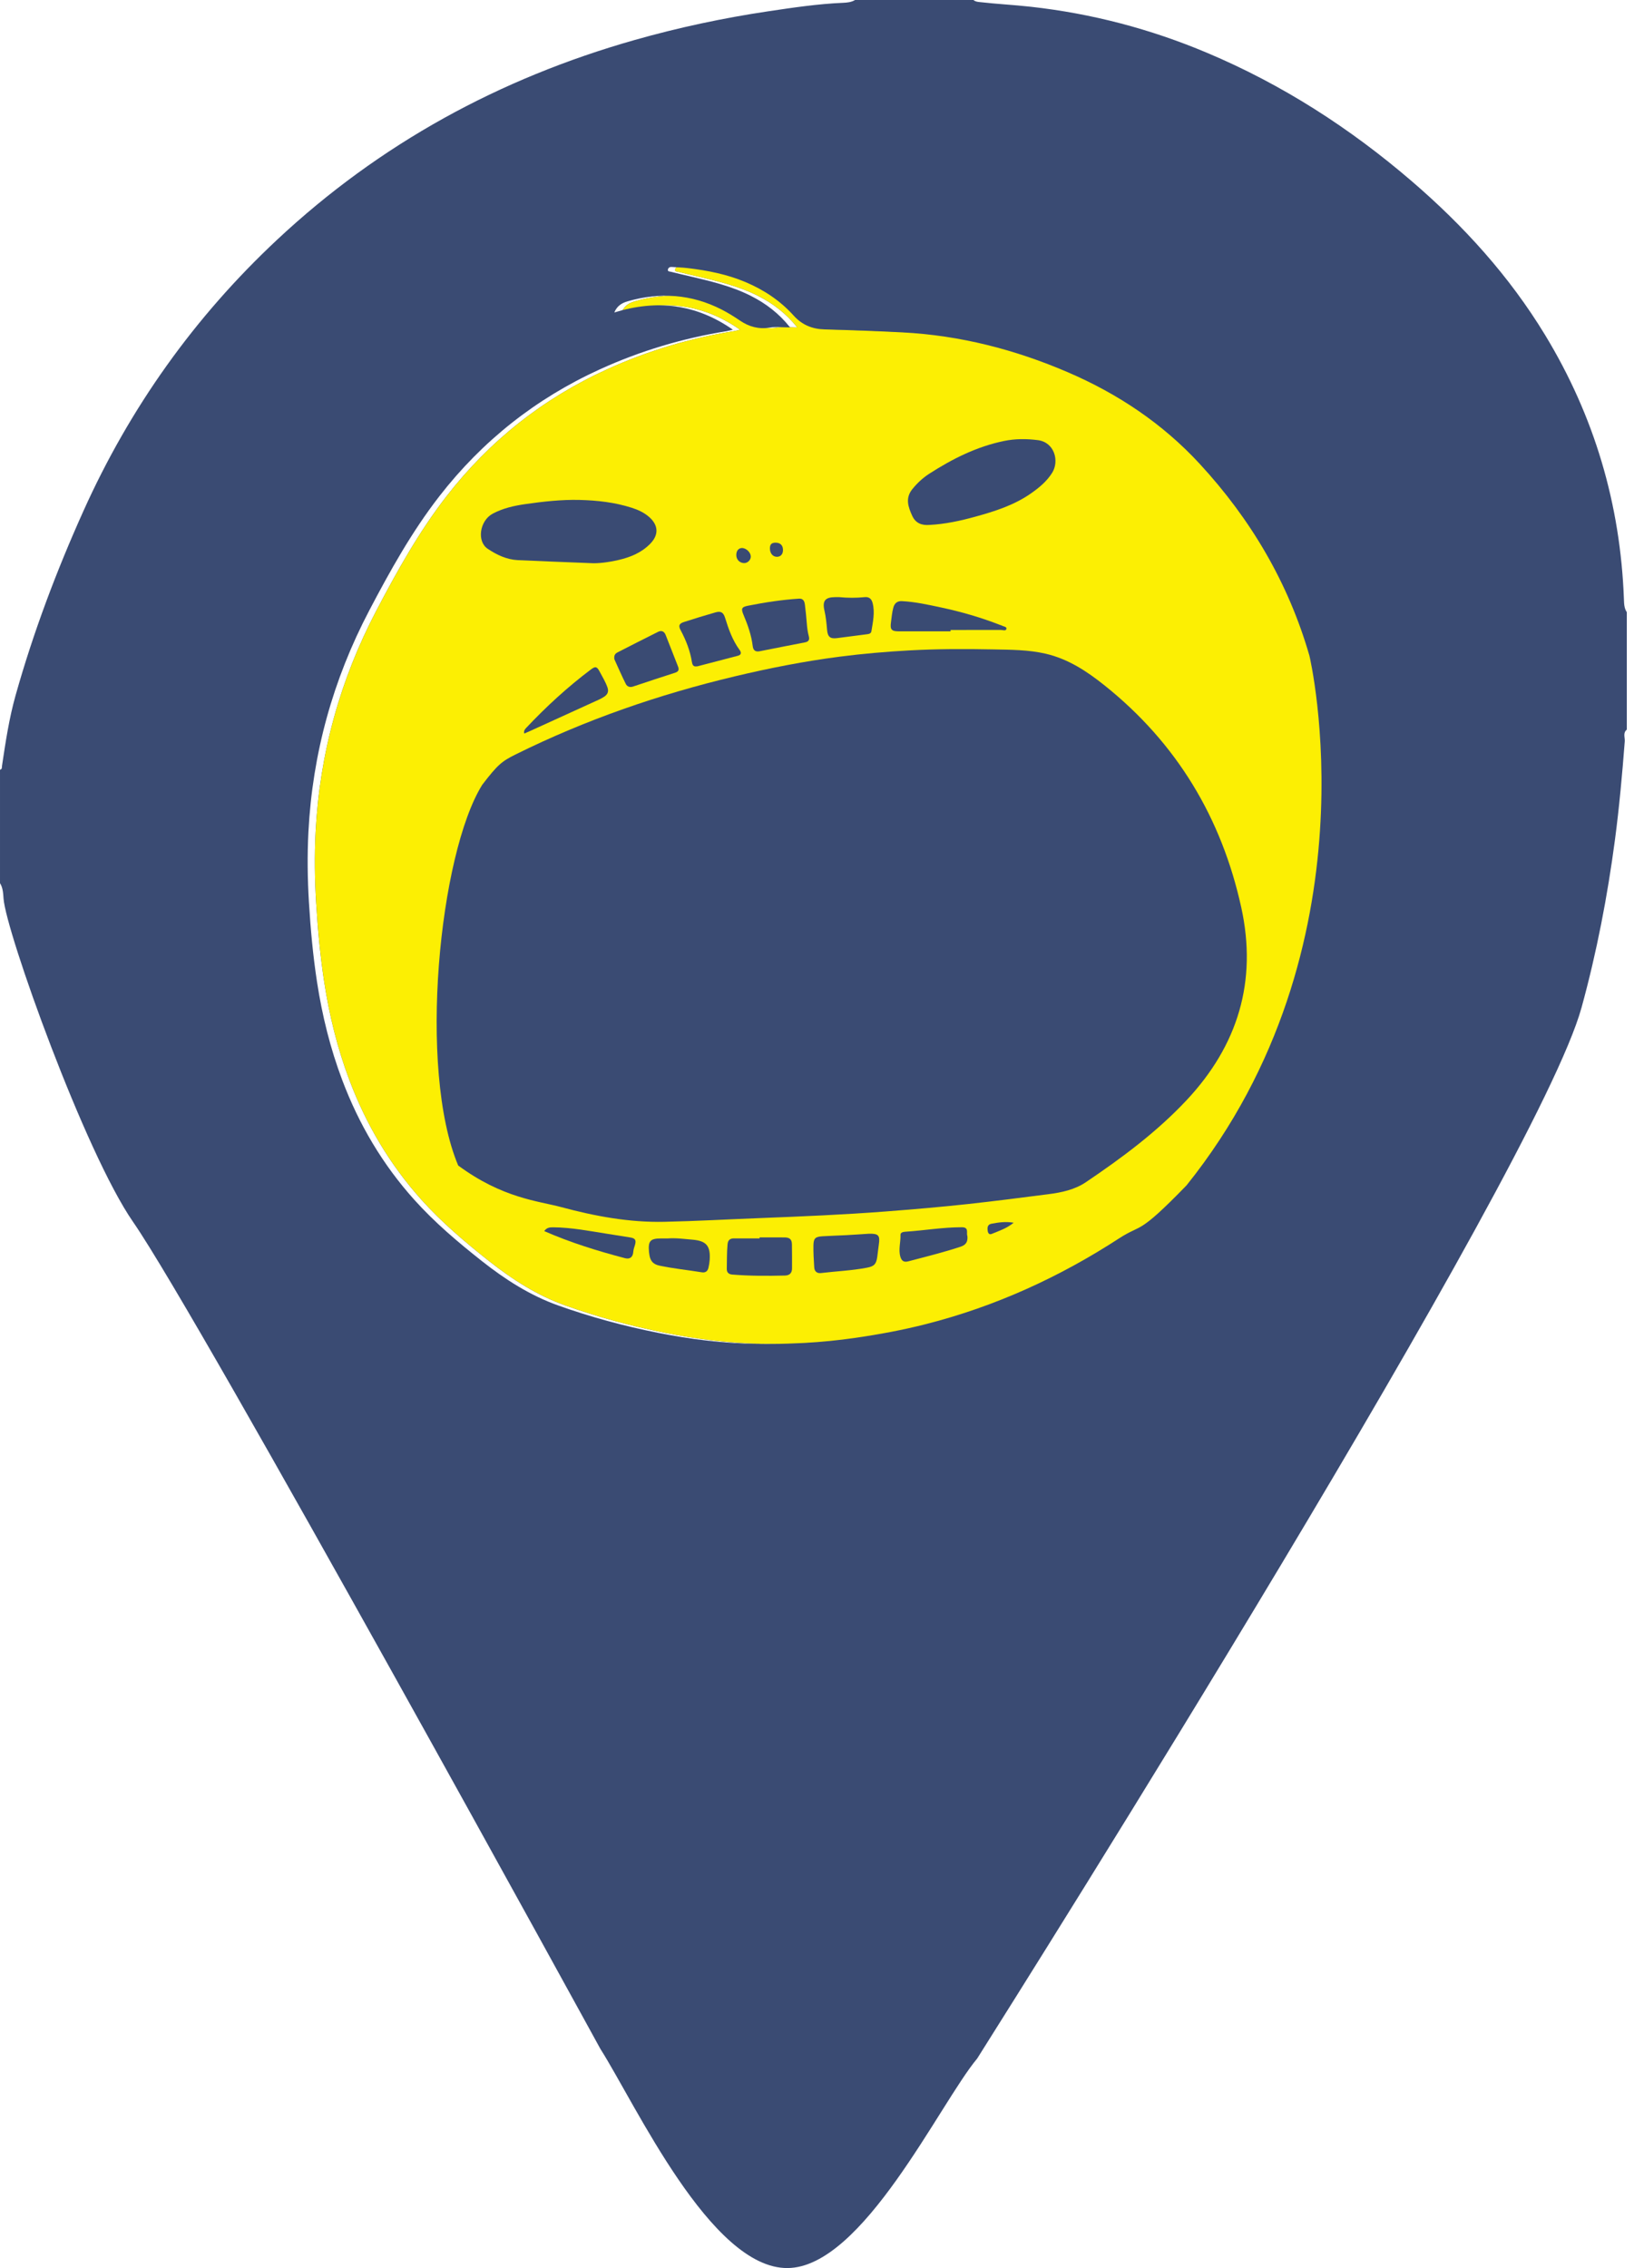 <?xml version="1.0" encoding="utf-8"?>
<!-- Generator: Adobe Illustrator 16.0.0, SVG Export Plug-In . SVG Version: 6.00 Build 0)  -->
<!DOCTYPE svg PUBLIC "-//W3C//DTD SVG 1.1//EN" "http://www.w3.org/Graphics/SVG/1.1/DTD/svg11.dtd">
<svg version="1.1" xmlns="http://www.w3.org/2000/svg" xmlns:xlink="http://www.w3.org/1999/xlink" x="0px" y="0px"
	 width="1353.463px" height="1878.654px" viewBox="-8.119 -10.082 1353.463 1878.654"
	 enable-background="new -8.119 -10.082 1353.463 1878.654" xml:space="preserve">
<g id="Layer_2">
</g>
<g id="Layer_1">
	<g>
		<path fill-rule="evenodd" clip-rule="evenodd" fill="#3A4B73" d="M1082.484,533.203c-17.357-60.338-48.492-113.109-90.975-159.137
			c-30.717-33.282-67.627-57.942-109.15-75.802c-43.745-18.821-89.237-30.518-136.896-33.017
			c-21.564-1.132-43.154-1.879-64.739-2.481c-10.263-0.287-18.62-3.814-25.542-11.496c-11.088-12.306-24.62-21.267-39.844-27.699
			c-15.354-6.488-31.525-9.646-47.969-11.598c-4.386-0.521-8.822-0.613-13.234-0.931c-1.676-0.122-2.851,0.871-3.074,2.21
			c-0.293,1.737,1.627,1.554,2.63,1.815c4.783,1.244,9.611,2.31,14.425,3.442c17.662,4.167,35.353,8.23,51.709,16.505
			c12.44,6.294,23.274,14.553,32.448,26.085c-6.056,0-11.523-0.714-16.728,0.158c-9.213,1.544-17.198-0.671-24.692-5.744
			c-4.914-3.328-9.939-6.467-15.229-9.175c-25.037-12.814-51.063-14.553-77.881-6.853c-4.67,1.342-8.78,3.708-11.059,9.256
			c35.132-10.886,67.651-7.11,98.218,14.269c-2.11,0.504-3.561,0.951-5.042,1.189c-36.443,5.861-71.513,16.318-105.103,31.623
			c-52.944,24.124-97.296,59.144-132.99,105.133c-22.791,29.366-40.751,61.653-57.974,94.446
			c-30.222,57.555-47.12,118.761-50.483,183.61c-1.012,19.477-0.755,39.018,0.437,58.544c1.346,22.06,3.355,44.018,6.71,65.874
			c4.267,27.803,10.981,54.963,20.918,81.28c13.832,36.643,33.424,69.813,59.662,99.029c16.918,18.838,36.142,35.081,55.925,50.72
			c19.262,15.217,39.829,28.43,63.05,36.723c27.07,9.667,54.787,17.166,83.017,22.761c26.181,5.188,52.544,8.539,79.244,9.063
			c28.112,0.554,56.087-0.869,83.946-4.91c19.755-2.864,39.333-6.493,58.673-11.422c57.269-14.598,110.349-38.795,159.76-70.91
			c19.55-12.708,40.077-24.195,56.031-42.021"/>
		<path fill-rule="evenodd" clip-rule="evenodd" fill="#FCEF03" d="M480.908,456.359c6.043,0.449,14.81-0.619,23.465-2.632
			c9.833-2.287,18.956-6.067,26.159-13.465c7.086-7.279,6.782-15.222-0.814-21.99c-4.201-3.739-9.21-6.05-14.507-7.749
			c-14.078-4.514-28.61-6.146-43.301-6.502c-14.985-0.361-29.85,1.307-44.644,3.423c-9.438,1.351-18.764,3.397-27.289,7.971
			c-10.764,5.771-13.365,22.919-4.107,29.095c7.472,4.985,15.67,8.931,24.911,9.374C439.861,454.791,458.952,455.47,480.908,456.359
			z M761.85,424.716c12.878-0.651,25.411-3.378,37.801-6.792c16.125-4.443,32.051-9.467,45.981-19.165
			c6.833-4.759,13.239-9.996,17.764-17.204c6.085-9.69,1.995-25.322-11.907-27.072c-9.404-1.184-18.744-1.206-28.039,0.718
			c-22.518,4.657-42.666,14.768-61.81,27.087c-5.356,3.45-10.026,7.787-14.072,12.805c-5.984,7.423-3.455,14.73-0.065,22.112
			C750.347,423.397,755.464,425.237,761.85,424.716z M653.776,485.785c-14.213,0.916-28.255,3.064-42.2,5.845
			c-5.497,1.096-6.046,2.378-3.759,7.767c3.51,8.279,6.457,16.741,7.549,25.694c0.482,3.974,2.603,4.885,5.96,4.233
			c12.446-2.414,24.867-4.963,37.327-7.313c3.104-0.585,3.924-2.245,3.193-4.979c-0.968-3.619-1.415-7.293-1.702-11.019
			c-0.394-5.092-0.906-10.18-1.552-15.245C658.244,488.032,657.277,485.581,653.776,485.785z M621.058,1014.876
			c0,0.277-0.001,0.548-0.001,0.825c-7.059,0-14.116,0.026-21.174-0.014c-3.335-0.016-5.029,1.416-5.361,4.88
			c-0.651,6.773-0.457,13.56-0.634,20.338c-0.078,3.062,1.644,4.523,4.569,4.758c14.514,1.177,29.051,1.146,43.591,0.806
			c3.814-0.089,5.888-2.018,5.878-5.95c-0.018-6.649,0.061-13.301-0.082-19.945c-0.088-4.066-1.843-5.645-6.01-5.681
			C634.909,1014.83,627.983,1014.876,621.058,1014.876z M500.676,535.025c0.012,0.072-0.035,0.675,0.185,1.158
			c3.076,6.772,6.046,13.602,9.374,20.25c1.094,2.185,3.332,3.061,6.032,2.155c11.62-3.89,23.255-7.739,34.925-11.481
			c2.858-0.917,3.29-2.588,2.323-5.062c-3.414-8.722-6.839-17.436-10.259-26.154c-1.193-3.043-3.443-4.035-6.282-2.622
			c-11.237,5.593-22.408,11.321-33.59,17.023C501.68,531.161,500.528,532.467,500.676,535.025z M779.249,512.853
			c0-0.373,0.004-0.747,0.004-1.118c13.845,0,27.685,0.027,41.528-0.039c1.644-0.007,4.282,1.129,4.72-0.846
			c0.445-1.995-2.541-1.891-3.921-2.847c-0.324-0.226-0.794-0.231-1.178-0.381c-15.958-6.229-32.369-10.998-49.104-14.552
			c-10.646-2.262-21.308-4.653-32.251-5.223c-3.943-0.206-6.187,1.668-7.214,5.388c-1.113,4.021-1.389,8.155-1.967,12.252
			c-0.815,5.782,0.458,7.355,6.208,7.361C750.469,512.864,764.859,512.853,779.249,512.853z M711.637,1011.824
			c-6.061,0.389-12.545,0.852-19.034,1.198c-6.49,0.351-12.993,0.483-19.479,0.907c-5.928,0.382-7.367,1.675-7.471,7.582
			c-0.104,6.074,0.294,12.165,0.667,18.235c0.204,3.331,2.339,5.044,5.602,4.651c12.746-1.53,25.617-2.021,38.248-4.471
			c5.931-1.148,7.557-3.063,8.377-9.081c0.464-3.417,0.815-6.854,1.306-10.269C720.913,1013.204,719.548,1011.646,711.637,1011.824z
			 M568.429,541.9c0.577-0.026,0.866,0.008,1.128-0.06c11.182-2.903,22.369-5.788,33.535-8.752c2.764-0.732,3.069-2.55,1.483-4.702
			c-5.896-8.008-9.155-17.19-12.048-26.561c-1.431-4.639-3.48-5.952-8.028-4.659c-8.729,2.482-17.398,5.178-26.041,7.95
			c-4.085,1.308-4.794,3.061-2.762,6.874c4.433,8.324,7.841,16.965,9.306,26.338C565.3,540.229,566.073,542.188,568.429,541.9z
			 M687.07,484.534c-1.105,0-2.211-0.004-3.318,0c-8.285,0.021-10.863,2.975-8.982,11.08c1.228,5.288,1.716,10.622,2.182,15.976
			c0.511,5.842,2.545,7.624,8.273,6.883c8.21-1.063,16.418-2.143,24.631-3.184c1.718-0.22,3.496-0.515,3.817-2.509
			c1.244-7.744,3.042-15.471,0.999-23.368c-0.884-3.434-2.869-5.252-6.541-4.881C701.111,485.246,694.091,485.211,687.07,484.534z
			 M426.087,597.514c1.297-0.543,2.444-0.986,3.563-1.497c19.558-8.905,39.115-17.815,58.662-26.749
			c1.371-0.629,2.691-1.401,3.963-2.219c2.9-1.867,3.99-4.317,2.761-7.784c-1.673-4.714-4.271-8.942-6.603-13.314
			c-2.119-3.974-3.408-4.285-7.046-1.551c-19.385,14.585-37.187,30.929-53.8,48.588
			C426.497,594.145,425.626,595.295,426.087,597.514z M544.893,1015.737c-1.797,0-3.593,0-5.391,0
			c-9.025,0.007-10.875,2.061-10.062,11.19c0.085,0.96,0.245,1.92,0.411,2.873c0.861,4.896,3.317,7.403,8.259,8.457
			c11.606,2.478,23.423,3.609,35.117,5.53c3.002,0.492,4.817-0.93,5.479-3.744c0.501-2.139,0.868-4.336,1.011-6.524
			c0.757-11.485-2.651-15.782-14.141-16.755C558.71,1016.177,551.827,1015.206,544.893,1015.737z M793.185,1013.674
			c-1.115-2.183,1.701-7.211-4.564-7.219c-15.674-0.014-31.12,2.676-46.706,3.709c-1.655,0.111-4.244,0.469-4.153,2.661
			c0.246,6.054-1.882,12.078-0.074,18.134c1.007,3.373,2.914,4.69,6.471,3.755c14.524-3.821,29.105-7.412,43.386-12.129
			C791.766,1021.186,793.718,1018.693,793.185,1013.674z M442.701,1009.659c21.799,9.553,44.17,16.446,66.837,22.423
			c4.174,1.102,6.608-0.938,6.906-5.336c0.135-1.99,0.856-3.744,1.391-5.59c1.184-4.089,0.217-5.583-3.993-6.261
			c-6.27-1.001-12.539-1.995-18.812-2.984c-14.869-2.339-29.667-5.25-44.803-5.404
			C447.358,1006.479,444.67,1006.67,442.701,1009.659z M831.518,1002.724c-6.596-1.161-12.554-0.283-18.454,0.839
			c-3.46,0.654-3.443,3.527-2.992,6.244c0.279,1.672,1.324,2.963,3.191,2.196C819.43,1009.474,825.839,1007.383,831.518,1002.724z
			 M606.277,443.836c-2.831,0.259-4.35,2.337-4.5,5.439c-0.191,3.993,2.677,7.008,6.479,7.064c2.914,0.043,5.564-2.59,5.511-5.479
			C613.709,447.498,610.045,443.805,606.277,443.836z M634.075,439.424c-3.238,0.07-4.545,1.546-4.458,5.027
			c0.098,3.957,2.508,6.711,5.84,6.674c3.147-0.036,5.039-2.243,4.98-5.807C640.375,441.462,638.081,439.336,634.075,439.424z"/>
		<g id="XMLID_1_">
			<g>
				<path fill="#FCEF03" d="M1110.1,761.125c-5.271,50.207-58.479,158.288-122.763,212.619
					c-34.12,27.976-43.141,29.314-62.687,42.026c-49.409,32.116-102.484,56.31-159.759,70.909
					c-19.338,4.93-38.917,8.555-58.671,11.423c-27.86,4.041-55.836,5.462-83.945,4.905c-26.704-0.523-53.067-3.874-79.248-9.063
					c-28.226-5.595-55.944-13.094-83.014-22.763c-23.221-8.289-43.789-21.5-63.053-36.723
					c-19.778-15.63-39.008-31.884-55.927-50.715c-26.239-29.215-45.826-62.387-59.66-99.026
					c-9.935-26.321-16.653-53.483-20.918-81.284c-3.351-21.857-5.362-43.814-6.709-65.871c-1.189-19.529-1.447-39.075-0.441-58.546
					c3.367-64.849,20.261-126.056,50.49-183.612c17.218-32.79,35.176-65.081,57.973-94.445
					c35.691-45.993,80.046-81.01,132.988-105.137c33.588-15.298,68.656-25.756,105.104-31.618c1.479-0.241,2.927-0.69,5.038-1.189
					c-30.562-21.383-63.086-25.158-98.212-14.267c2.278-5.554,6.385-7.923,11.058-9.262c26.813-7.699,52.843-5.961,77.876,6.851
					c5.287,2.71,10.317,5.853,15.231,9.179c7.49,5.071,15.479,7.283,24.691,5.745c5.205-0.873,10.676-0.158,16.728-0.158
					c-9.17-11.531-20.011-19.795-32.449-26.089c-16.353-8.272-34.045-12.338-51.712-16.503c-4.806-1.13-9.636-2.195-14.416-3.442
					c-1.006-0.266-2.927-0.075-2.636-1.82c0.225-1.331,1.396-2.328,3.076-2.204c4.415,0.316,8.846,0.408,13.235,0.931
					c16.445,1.954,32.615,5.105,47.963,11.598c15.231,6.435,28.758,15.389,39.849,27.693c6.926,7.69,15.281,11.215,25.54,11.498
					c21.591,0.607,43.174,1.355,64.74,2.486c47.663,2.494,93.157,14.192,136.896,33.015c41.52,17.858,78.433,42.517,109.152,75.806
					c42.484,46.026,76.621,98.793,93.972,159.136c11.515,40.039,23.554,59.036,28.168,123.868
					C1118.68,727.712,1115.371,710.801,1110.1,761.125z"/>
			</g>
			<g>
			</g>
		</g>
		<path fill-rule="evenodd" clip-rule="evenodd" fill="#3A4B73" d="M371.406,955.317c36.8,27.158,66.128,29.296,85.309,34.456
			c28.027,7.536,56.396,12.822,85.502,12.181c26.303-0.574,52.584-2.049,78.876-3.067c34.869-1.36,69.725-2.832,104.527-5.504
			c22.765-1.748,45.51-3.695,68.203-6.164c22.126-2.402,44.197-5.296,66.275-8.116c11.026-1.404,21.926-3.677,31.297-10.003
			c29.765-20.096,58.545-41.449,83.238-67.76c42.619-45.412,58.828-98.651,45.403-159.759
			c-16.313-74.262-53.406-136.06-113.102-183.826c-14.691-11.759-30.131-21.98-48.803-26.333
			c-14.413-3.36-29.114-3.308-43.762-3.604c-23.124-0.468-46.265-0.442-69.372,0.841c-19.208,1.067-38.376,2.712-57.454,5.168
			c-29.339,3.781-58.322,9.484-87.092,16.342c-62.777,14.957-123.41,35.886-181.303,64.575
			c-11.744,5.819-15.008,8.545-27.842,25.247C355.75,697.15,337.816,875.504,371.406,955.317z"/>
		<path fill-rule="evenodd" clip-rule="evenodd" fill="#3A4B73" d="M480.908,456.359c-21.956-0.89-41.047-1.568-60.127-2.476
			c-9.24-0.443-17.438-4.389-24.911-9.374c-9.258-6.176-6.657-23.323,4.107-29.095c8.525-4.573,17.85-6.62,27.289-7.971
			c14.794-2.116,29.658-3.784,44.644-3.423c14.69,0.355,29.223,1.988,43.301,6.502c5.297,1.699,10.306,4.01,14.507,7.749
			c7.597,6.769,7.9,14.711,0.814,21.99c-7.203,7.397-16.326,11.178-26.159,13.465C495.718,455.74,486.951,456.809,480.908,456.359z"
			/>
		<path fill-rule="evenodd" clip-rule="evenodd" fill="#3A4B73" d="M761.85,424.716c-6.386,0.521-11.503-1.318-14.348-7.512
			c-3.39-7.382-5.919-14.689,0.065-22.112c4.046-5.018,8.716-9.354,14.072-12.805c19.144-12.319,39.292-22.43,61.81-27.087
			c9.295-1.923,18.635-1.901,28.039-0.718c13.902,1.75,17.992,17.382,11.907,27.072c-4.524,7.208-10.931,12.445-17.764,17.204
			c-13.931,9.698-29.856,14.722-45.981,19.165C787.261,421.338,774.728,424.064,761.85,424.716z"/>
		<path fill-rule="evenodd" clip-rule="evenodd" fill="#3A4B73" d="M653.776,485.785c3.501-0.204,4.468,2.247,4.816,4.982
			c0.646,5.065,1.158,10.153,1.552,15.245c0.287,3.726,0.734,7.399,1.702,11.019c0.73,2.734-0.09,4.395-3.193,4.979
			c-12.46,2.351-24.881,4.899-37.327,7.313c-3.357,0.651-5.478-0.26-5.96-4.233c-1.092-8.953-4.039-17.415-7.549-25.694
			c-2.287-5.389-1.738-6.671,3.759-7.767C625.521,488.85,639.563,486.701,653.776,485.785z"/>
		<path fill-rule="evenodd" clip-rule="evenodd" fill="#3A4B73" d="M621.058,1014.876c6.926,0,13.852-0.046,20.776,0.017
			c4.167,0.036,5.922,1.614,6.01,5.681c0.143,6.645,0.064,13.296,0.082,19.945c0.01,3.933-2.063,5.861-5.878,5.95
			c-14.54,0.34-29.077,0.371-43.591-0.806c-2.926-0.234-4.647-1.696-4.569-4.758c0.177-6.778-0.018-13.564,0.634-20.338
			c0.332-3.464,2.026-4.896,5.361-4.88c7.058,0.04,14.115,0.014,21.174,0.014C621.057,1015.424,621.058,1015.153,621.058,1014.876z"
			/>
		<path fill-rule="evenodd" clip-rule="evenodd" fill="#3A4B73" d="M500.676,535.025c-0.147-2.559,1.004-3.864,2.708-4.732
			c11.182-5.702,22.353-11.431,33.59-17.023c2.839-1.413,5.089-0.421,6.282,2.622c3.42,8.719,6.845,17.433,10.259,26.154
			c0.967,2.474,0.535,4.145-2.323,5.062c-11.67,3.742-23.305,7.592-34.925,11.481c-2.7,0.905-4.938,0.029-6.032-2.155
			c-3.328-6.648-6.298-13.478-9.374-20.25C500.641,535.7,500.688,535.098,500.676,535.025z"/>
		<path fill-rule="evenodd" clip-rule="evenodd" fill="#3A4B73" d="M779.249,512.853c-14.39,0-28.78,0.012-43.174-0.004
			c-5.75-0.006-7.023-1.579-6.208-7.361c0.578-4.097,0.854-8.231,1.967-12.252c1.027-3.72,3.271-5.594,7.214-5.388
			c10.943,0.569,21.605,2.961,32.251,5.223c16.734,3.554,33.146,8.322,49.104,14.552c0.384,0.149,0.854,0.155,1.178,0.381
			c1.38,0.956,4.366,0.852,3.921,2.847c-0.438,1.975-3.076,0.839-4.72,0.846c-13.844,0.066-27.684,0.039-41.528,0.039
			C779.253,512.105,779.249,512.479,779.249,512.853z"/>
		<path fill-rule="evenodd" clip-rule="evenodd" fill="#3A4B73" d="M711.637,1011.824c7.911-0.179,9.276,1.38,8.215,8.754
			c-0.49,3.415-0.842,6.852-1.306,10.269c-0.82,6.019-2.446,7.933-8.377,9.081c-12.631,2.449-25.502,2.94-38.248,4.471
			c-3.263,0.393-5.397-1.32-5.602-4.651c-0.373-6.07-0.771-12.161-0.667-18.235c0.104-5.907,1.543-7.2,7.471-7.582
			c6.486-0.424,12.989-0.557,19.479-0.907C699.092,1012.676,705.576,1012.213,711.637,1011.824z"/>
		<path fill-rule="evenodd" clip-rule="evenodd" fill="#3A4B73" d="M568.429,541.9c-2.355,0.288-3.129-1.672-3.427-3.571
			c-1.465-9.373-4.873-18.014-9.306-26.338c-2.032-3.813-1.323-5.566,2.762-6.874c8.643-2.772,17.313-5.468,26.041-7.95
			c4.548-1.293,6.598,0.021,8.028,4.659c2.893,9.37,6.152,18.553,12.048,26.561c1.586,2.152,1.28,3.97-1.483,4.702
			c-11.166,2.964-22.354,5.849-33.535,8.752C569.295,541.908,569.006,541.874,568.429,541.9z"/>
		<path fill-rule="evenodd" clip-rule="evenodd" fill="#3A4B73" d="M687.07,484.534c7.021,0.677,14.041,0.712,21.061-0.003
			c3.672-0.371,5.657,1.447,6.541,4.881c2.043,7.897,0.245,15.624-0.999,23.368c-0.321,1.994-2.1,2.289-3.817,2.509
			c-8.213,1.041-16.421,2.121-24.631,3.184c-5.729,0.741-7.763-1.041-8.273-6.883c-0.466-5.354-0.954-10.688-2.182-15.976
			c-1.881-8.105,0.697-11.059,8.982-11.08C684.859,484.53,685.965,484.534,687.07,484.534z"/>
		<path fill-rule="evenodd" clip-rule="evenodd" fill="#3A4B73" d="M426.087,597.514c-0.461-2.219,0.41-3.369,1.501-4.526
			c16.613-17.659,34.415-34.003,53.8-48.588c3.638-2.734,4.927-2.423,7.046,1.551c2.331,4.372,4.93,8.601,6.603,13.314
			c1.229,3.467,0.14,5.917-2.761,7.784c-1.271,0.817-2.592,1.59-3.963,2.219c-19.547,8.934-39.104,17.844-58.662,26.749
			C428.531,596.527,427.384,596.971,426.087,597.514z"/>
		<path fill-rule="evenodd" clip-rule="evenodd" fill="#3A4B73" d="M544.891,1015.74c6.937-0.534,13.819,0.437,20.687,1.024
			c11.489,0.973,14.897,5.27,14.141,16.755c-0.143,2.188-0.51,4.386-1.011,6.524c-0.662,2.814-2.478,4.236-5.479,3.744
			c-11.694-1.921-23.511-3.053-35.117-5.53c-4.941-1.054-7.397-3.561-8.259-8.457c-0.166-0.953-0.326-1.913-0.411-2.873
			c-0.813-9.13,1.036-11.184,10.062-11.19C541.3,1015.737,543.096,1015.737,544.891,1015.74z"/>
		<path fill-rule="evenodd" clip-rule="evenodd" fill="#3A4B73" d="M793.185,1013.674c0.533,5.02-1.419,7.512-5.642,8.911
			c-14.28,4.717-28.861,8.308-43.386,12.129c-3.557,0.936-5.464-0.382-6.471-3.755c-1.808-6.056,0.32-12.08,0.074-18.134
			c-0.091-2.192,2.498-2.55,4.153-2.661c15.586-1.033,31.032-3.723,46.706-3.709
			C794.886,1006.463,792.069,1011.491,793.185,1013.674z"/>
		<path fill-rule="evenodd" clip-rule="evenodd" fill="#3A4B73" d="M442.701,1009.659c1.969-2.989,4.657-3.18,7.526-3.152
			c15.136,0.154,29.934,3.065,44.803,5.404c6.272,0.989,12.542,1.983,18.812,2.984c4.21,0.678,5.177,2.172,3.993,6.261
			c-0.534,1.846-1.256,3.6-1.391,5.59c-0.298,4.398-2.732,6.438-6.906,5.336C486.871,1026.105,464.5,1019.212,442.701,1009.659z"/>
		<path fill-rule="evenodd" clip-rule="evenodd" fill="#3A4B73" d="M831.518,1002.724c-5.679,4.659-12.088,6.75-18.255,9.279
			c-1.867,0.767-2.912-0.524-3.191-2.196c-0.451-2.717-0.468-5.59,2.992-6.244C818.964,1002.44,824.922,1001.563,831.518,1002.724z"
			/>
		<path fill-rule="evenodd" clip-rule="evenodd" fill="#3A4B73" d="M606.277,443.836c3.768-0.031,7.432,3.662,7.489,7.024
			c0.054,2.89-2.597,5.522-5.511,5.479c-3.802-0.057-6.67-3.071-6.479-7.064C601.928,446.173,603.446,444.095,606.277,443.836z"/>
		<path fill-rule="evenodd" clip-rule="evenodd" fill="#3A4B73" d="M634.075,439.424c4.006-0.088,6.3,2.038,6.362,5.895
			c0.059,3.563-1.833,5.771-4.98,5.807c-3.332,0.037-5.742-2.717-5.84-6.674C629.53,440.97,630.837,439.494,634.075,439.424z"/>
	</g>
	<path fill-rule="evenodd" clip-rule="evenodd" fill="#FCEF03" d="M1409.74,989.646"/>
	<path fill-rule="evenodd" clip-rule="evenodd" fill="#3A4B73" d="M1409.74,989.646"/>
	<path fill-rule="evenodd" clip-rule="evenodd" fill="#3A4B73" d="M102.097,1002.031C62.052,944.245-3.219,761.718-5.188,734.202
		c-0.31-4.343-0.478-8.845-2.93-12.753c0-31.313,0-62.623,0-93.937c1.891-0.441,1.476-2.021,1.672-3.33
		c2.924-19.559,5.847-39.12,11.211-58.201c14.722-52.375,33.894-103.169,56.177-152.72c38.488-85.585,91.938-160.68,160.544-224.836
		c84.985-79.477,184.173-133.557,295.836-165.308c36.481-10.376,73.51-18.262,111.006-23.86c20.52-3.064,41.057-6.12,61.838-7.014
		c3.393-0.146,6.905-0.456,9.968-2.326c32.697,0,65.396,0,98.094,0c1.395,1.292,3.194,1.502,4.935,1.702
		c14.162,1.625,28.402,2.32,42.578,3.898c50.511,5.619,99.083,18.389,145.91,38.129c62.267,26.248,118.323,62.307,169.475,106.249
		c43.138,37.057,80.965,78.741,110.576,127.502c40.768,67.14,62.351,140.045,65.279,218.514c0.143,3.785,0.122,7.719,2.408,11.09
		c0,32.42,0,64.841,0,97.26c-3.39,2.72-1.452,6.497-1.698,9.72c-2.095,27.19-4.525,54.336-8.104,81.383
		c-6.207,46.953-15.115,93.362-27.666,139.033C1264.896,959.113,842.617,1629.45,801.31,1695
		c-31.214,37.403-94.833,173.199-157.144,173.572c-63.521,0.38-125.721-135.463-155-181.572
		C489.166,1687,158.36,1083.225,102.097,1002.031z M1076.528,533.203c-17.357-60.338-48.492-113.109-90.975-159.137
		c-30.717-33.281-67.627-57.941-109.15-75.803c-43.745-18.82-89.237-30.518-136.896-33.017c-21.564-1.132-43.154-1.88-64.739-2.481
		c-10.263-0.287-18.62-3.814-25.542-11.496c-11.088-12.306-24.62-21.267-39.844-27.699c-15.354-6.488-31.525-9.646-47.969-11.598
		c-4.386-0.521-8.822-0.613-13.234-0.932c-1.676-0.121-2.851,0.871-3.074,2.21c-0.293,1.737,1.627,1.554,2.63,1.815
		c4.783,1.244,9.611,2.31,14.425,3.442c17.662,4.167,35.353,8.23,51.709,16.505c12.44,6.295,23.274,14.554,32.448,26.086
		c-6.056,0-11.523-0.715-16.728,0.158c-9.213,1.544-17.198-0.672-24.692-5.744c-4.914-3.328-9.939-6.467-15.229-9.176
		c-25.037-12.813-51.063-14.553-77.881-6.852c-4.67,1.342-8.78,3.708-11.059,9.256c35.132-10.886,67.651-7.11,98.218,14.27
		c-2.11,0.504-3.561,0.95-5.042,1.189c-36.443,5.86-71.513,16.317-105.103,31.622c-52.944,24.124-97.296,59.144-132.99,105.133
		c-22.791,29.366-40.751,61.653-57.974,94.446c-30.222,57.555-47.12,118.761-50.483,183.61c-1.012,19.477-0.755,39.018,0.437,58.544
		c1.346,22.06,3.355,44.018,6.71,65.874c4.267,27.803,10.981,54.963,20.918,81.28c13.832,36.643,33.424,69.813,59.662,99.029
		c16.918,18.838,36.142,35.081,55.925,50.72c19.262,15.217,39.829,28.43,63.05,36.723c27.07,9.667,54.787,17.166,83.017,22.761
		c26.181,5.188,52.544,8.539,79.244,9.063c28.112,0.554,56.087-0.869,83.946-4.91c19.755-2.864,39.333-6.493,58.673-11.422
		c57.269-14.598,110.349-38.795,159.76-70.91c19.55-12.708,15.049-1.779,56.031-44.021
		C1133.622,773.555,1076.528,533.203,1076.528,533.203z"/>
</g>
</svg>
